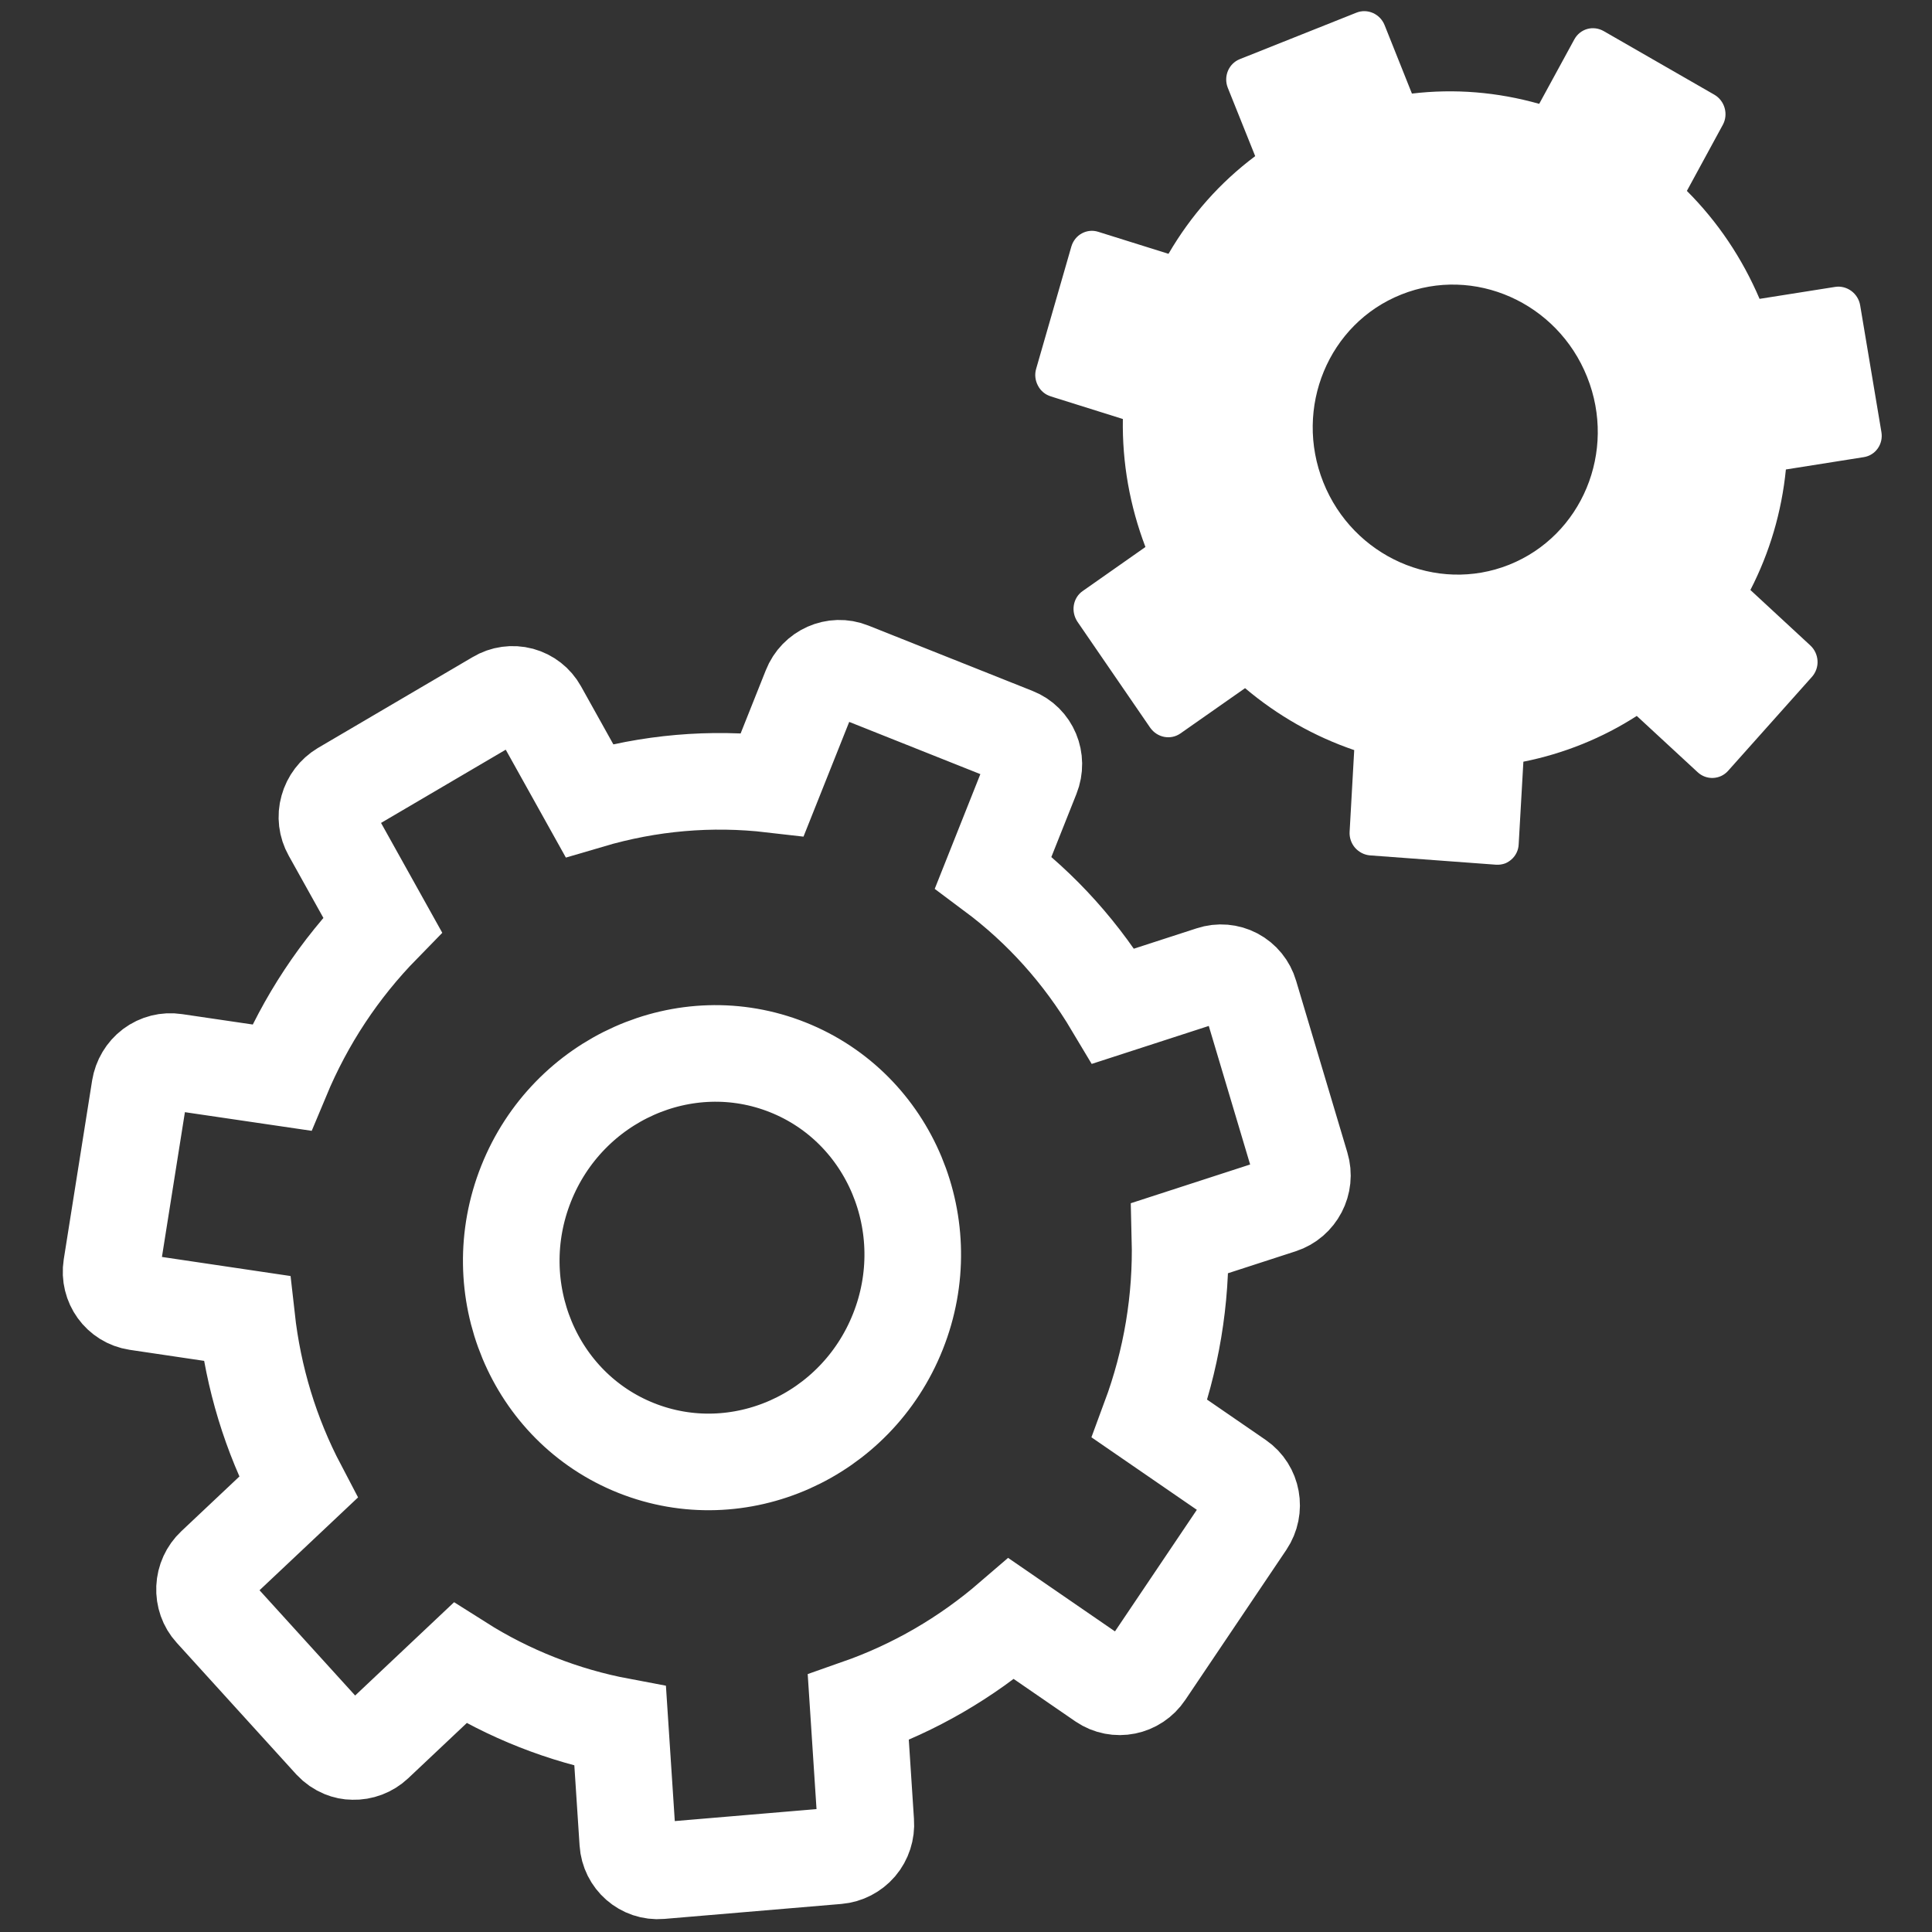 <svg width="16" height="16" viewBox="0 0 16 16" fill="none" xmlns="http://www.w3.org/2000/svg">
<rect x="0" y="0" width="16" height="16" fill="#333333" stroke="none"/>
<g clip-path="url(#clip0_465_13974)">
<path d="M10.256 12.255L9.522 11.75C9.701 11.267 9.785 10.763 9.772 10.253L10.607 9.982C10.74 9.939 10.816 9.794 10.775 9.659L10.35 8.235C10.331 8.17 10.287 8.116 10.227 8.084C10.168 8.053 10.099 8.047 10.035 8.068L9.221 8.332C8.961 7.896 8.627 7.523 8.226 7.224L8.543 6.427C8.596 6.294 8.534 6.145 8.404 6.094L7.043 5.552C6.914 5.5 6.766 5.566 6.714 5.698L6.396 6.496C5.888 6.437 5.378 6.481 4.88 6.628L4.462 5.878C4.429 5.819 4.375 5.777 4.31 5.759C4.245 5.742 4.176 5.751 4.118 5.786L2.836 6.539C2.778 6.574 2.735 6.63 2.717 6.696C2.698 6.762 2.707 6.832 2.74 6.891L3.168 7.659C2.811 8.024 2.53 8.449 2.332 8.924L1.448 8.794C1.382 8.784 1.314 8.801 1.259 8.842C1.205 8.883 1.169 8.944 1.158 9.011L0.923 10.492C0.901 10.632 0.995 10.762 1.133 10.783L2.043 10.918C2.098 11.411 2.241 11.882 2.47 12.318L1.776 12.972C1.726 13.019 1.697 13.083 1.694 13.151C1.691 13.22 1.714 13.286 1.759 13.335L2.749 14.425C2.775 14.453 2.806 14.474 2.84 14.488C2.867 14.499 2.895 14.505 2.924 14.505C2.991 14.507 3.057 14.482 3.106 14.436L3.809 13.773C4.213 14.029 4.668 14.208 5.136 14.296L5.199 15.258C5.208 15.399 5.329 15.505 5.468 15.493L6.935 15.369C7.002 15.363 7.064 15.331 7.109 15.279C7.153 15.227 7.175 15.159 7.17 15.091L7.108 14.141C7.573 13.978 7.999 13.731 8.376 13.406L9.132 13.926C9.248 14.005 9.405 13.973 9.484 13.855L10.321 12.612C10.4 12.494 10.371 12.334 10.256 12.255ZM7.436 11.028C7.09 11.898 6.118 12.33 5.269 11.992C4.42 11.654 4.011 10.672 4.357 9.803C4.703 8.934 5.675 8.501 6.524 8.839C7.373 9.177 7.782 10.159 7.436 11.028Z" stroke="white" stroke-width="0.8"/>
<path d="M15.198 2.376L14.572 2.475C14.428 2.138 14.226 1.837 13.97 1.581L14.268 1.033C14.315 0.946 14.284 0.834 14.197 0.784L13.282 0.258C13.24 0.234 13.191 0.227 13.145 0.24C13.099 0.253 13.061 0.284 13.038 0.326L12.747 0.86C12.4 0.762 12.046 0.733 11.693 0.775L11.467 0.209C11.43 0.115 11.325 0.068 11.233 0.105L10.267 0.49C10.175 0.527 10.131 0.633 10.168 0.727L10.395 1.293C10.104 1.511 9.863 1.783 9.677 2.102L9.096 1.92C9.05 1.905 9.001 1.91 8.959 1.933C8.918 1.955 8.887 1.994 8.873 2.04L8.581 3.054C8.567 3.101 8.573 3.151 8.596 3.194C8.618 3.237 8.657 3.269 8.703 3.283L9.299 3.47C9.293 3.832 9.356 4.188 9.486 4.53L8.966 4.895C8.927 4.922 8.901 4.964 8.893 5.012C8.885 5.059 8.896 5.108 8.923 5.149L9.525 6.026C9.583 6.109 9.694 6.131 9.776 6.074L10.311 5.699C10.58 5.926 10.884 6.099 11.215 6.212L11.177 6.888C11.174 6.936 11.19 6.984 11.222 7.021C11.254 7.057 11.298 7.08 11.346 7.084L12.388 7.161C12.415 7.163 12.441 7.159 12.466 7.15C12.485 7.142 12.502 7.131 12.518 7.117C12.553 7.086 12.575 7.041 12.577 6.993L12.616 6.308C12.949 6.242 13.271 6.112 13.555 5.929L14.058 6.394C14.131 6.463 14.245 6.458 14.311 6.384L15.007 5.604C15.038 5.568 15.055 5.521 15.052 5.472C15.049 5.424 15.028 5.378 14.992 5.345L14.496 4.886C14.656 4.575 14.755 4.239 14.79 3.888L15.434 3.786C15.533 3.771 15.598 3.677 15.581 3.578L15.405 2.528C15.388 2.429 15.295 2.361 15.198 2.376ZM13.144 3.122C13.391 3.739 13.101 4.436 12.498 4.677C11.896 4.917 11.205 4.611 10.959 3.994C10.713 3.377 11.002 2.679 11.605 2.439C12.208 2.198 12.898 2.505 13.144 3.122Z" fill="white"/>
</g>
<defs>
<clipPath id="clip0_465_13974">
<rect width="16" height="16" fill="white"/>
</clipPath>
</defs>
</svg>
